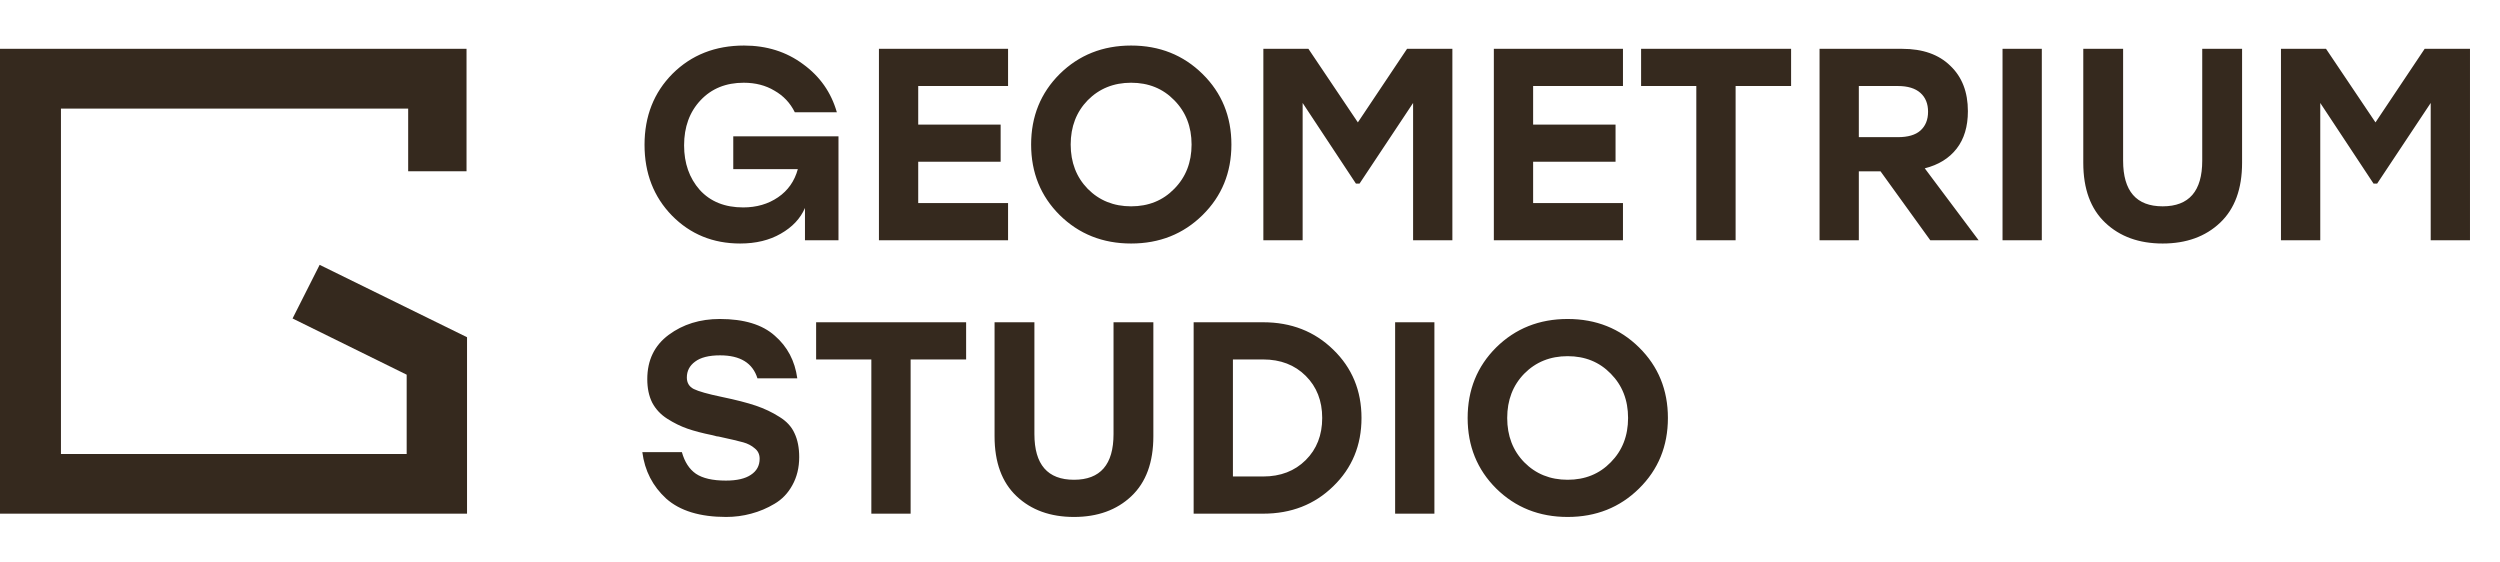 <svg width="160" height="36" viewBox="0 0 160 36" fill="none" xmlns="http://www.w3.org/2000/svg">
<path d="M0 32.875V3.125H29.858V10.961H26.123V6.951H3.901V29.056H26.027V23.98L18.724 20.382L20.457 16.95L29.89 21.582V32.875H0Z" fill="#35291E"/>
<path d="M46.929 8.725H53.663V15.375H51.518V13.31C51.225 13.987 50.709 14.535 49.971 14.955C49.244 15.375 48.377 15.585 47.369 15.585C45.634 15.585 44.18 14.99 43.008 13.8C41.836 12.598 41.25 11.088 41.25 9.268C41.25 7.436 41.848 5.919 43.043 4.718C44.251 3.516 45.775 2.915 47.615 2.915C49.068 2.915 50.328 3.312 51.395 4.105C52.474 4.887 53.194 5.913 53.558 7.185H50.868C50.575 6.59 50.141 6.129 49.566 5.803C49.004 5.464 48.347 5.295 47.597 5.295C46.46 5.295 45.54 5.668 44.837 6.415C44.133 7.162 43.782 8.124 43.782 9.303C43.782 10.446 44.116 11.397 44.784 12.155C45.464 12.902 46.39 13.275 47.562 13.275C48.418 13.275 49.162 13.059 49.795 12.627C50.428 12.196 50.85 11.595 51.061 10.825H46.929V8.725ZM64.516 5.505H58.766V7.973H64.041V10.352H58.766V12.995H64.516V15.375H56.252V3.125H64.516V5.505ZM67.821 4.735C69.052 3.522 70.576 2.915 72.392 2.915C74.209 2.915 75.733 3.522 76.964 4.735C78.195 5.948 78.81 7.453 78.81 9.25C78.81 11.047 78.195 12.552 76.964 13.765C75.733 14.978 74.209 15.585 72.392 15.585C70.576 15.585 69.052 14.978 67.821 13.765C66.602 12.552 65.992 11.047 65.992 9.25C65.992 7.453 66.602 5.948 67.821 4.735ZM75.153 6.415C74.426 5.668 73.506 5.295 72.392 5.295C71.279 5.295 70.353 5.668 69.614 6.415C68.888 7.162 68.524 8.107 68.524 9.25C68.524 10.393 68.888 11.338 69.614 12.085C70.353 12.832 71.279 13.205 72.392 13.205C73.506 13.205 74.426 12.832 75.153 12.085C75.891 11.338 76.261 10.393 76.261 9.25C76.261 8.107 75.891 7.162 75.153 6.415ZM90.051 3.125H92.952V15.375H90.438V6.59L87.009 11.752H86.78L83.369 6.59V15.375H80.855V3.125H83.739L86.903 7.833L90.051 3.125ZM103.87 5.505H98.12V7.973H103.395V10.352H98.12V12.995H103.87V15.375H95.606V3.125H103.87V5.505ZM114.63 3.125V5.505H111.079V15.375H108.564V5.505H105.03V3.125H114.63ZM123.537 15.375L120.354 10.965H118.965V15.375H116.451V3.125H121.743C123.057 3.125 124.082 3.487 124.82 4.21C125.571 4.922 125.945 5.89 125.945 7.115C125.945 8.095 125.705 8.894 125.225 9.513C124.745 10.131 124.064 10.551 123.185 10.773L126.631 15.375H123.537ZM118.965 5.505V8.778H121.462C122.107 8.778 122.587 8.638 122.904 8.358C123.232 8.066 123.396 7.663 123.396 7.15C123.396 6.637 123.232 6.234 122.904 5.943C122.576 5.651 122.095 5.505 121.462 5.505H118.965ZM128.162 15.375V3.125H130.676V15.375H128.162ZM140.943 3.125H143.493V10.422C143.493 12.091 143.023 13.368 142.086 14.255C141.148 15.142 139.923 15.585 138.411 15.585C136.899 15.585 135.674 15.142 134.737 14.255C133.799 13.368 133.33 12.091 133.33 10.422V3.125H135.879V10.283C135.879 12.231 136.723 13.205 138.411 13.205C140.099 13.205 140.943 12.231 140.943 10.283V3.125ZM155.178 3.125H158.079V15.375H155.565V6.59L152.136 11.752H151.908L148.497 6.59V15.375H145.982V3.125H148.866L152.031 7.833L155.178 3.125ZM46.191 25.402C47.093 25.589 47.82 25.776 48.371 25.962C48.922 26.149 49.426 26.388 49.883 26.68C50.34 26.96 50.663 27.31 50.85 27.73C51.049 28.15 51.149 28.657 51.149 29.253C51.149 29.929 51.002 30.53 50.709 31.055C50.428 31.568 50.047 31.965 49.566 32.245C49.098 32.525 48.599 32.735 48.072 32.875C47.556 33.015 47.023 33.085 46.472 33.085C44.796 33.085 43.518 32.694 42.639 31.913C41.772 31.119 41.262 30.128 41.109 28.938H43.641C43.817 29.567 44.116 30.028 44.538 30.32C44.972 30.612 45.611 30.758 46.454 30.758C47.158 30.758 47.691 30.635 48.054 30.39C48.43 30.145 48.617 29.801 48.617 29.358C48.617 29.078 48.512 28.856 48.301 28.692C48.101 28.517 47.855 28.389 47.562 28.308C47.269 28.226 46.747 28.103 45.997 27.94C45.939 27.928 45.892 27.922 45.857 27.922C45.833 27.911 45.792 27.899 45.733 27.887C45.687 27.876 45.64 27.864 45.593 27.852C44.96 27.724 44.426 27.584 43.993 27.433C43.559 27.281 43.131 27.071 42.709 26.802C42.287 26.534 41.965 26.19 41.742 25.77C41.531 25.35 41.426 24.848 41.426 24.265C41.426 23.052 41.883 22.107 42.797 21.43C43.712 20.753 44.802 20.415 46.068 20.415C47.615 20.415 48.787 20.771 49.584 21.483C50.393 22.183 50.873 23.093 51.026 24.212H48.476C48.172 23.233 47.375 22.742 46.085 22.742C45.37 22.742 44.837 22.877 44.485 23.145C44.134 23.402 43.958 23.74 43.958 24.16C43.958 24.498 44.104 24.743 44.397 24.895C44.702 25.047 45.3 25.216 46.191 25.402ZM61.832 20.625V23.005H58.28V32.875H55.766V23.005H52.232V20.625H61.832ZM71.266 20.625H73.815V27.922C73.815 29.591 73.346 30.868 72.409 31.755C71.471 32.642 70.246 33.085 68.734 33.085C67.222 33.085 65.997 32.642 65.059 31.755C64.121 30.868 63.652 29.591 63.652 27.922V20.625H66.202V27.782C66.202 29.731 67.046 30.705 68.734 30.705C70.422 30.705 71.266 29.731 71.266 27.782V20.625ZM80.841 20.625C82.635 20.625 84.129 21.208 85.325 22.375C86.532 23.542 87.136 25 87.136 26.75C87.136 28.5 86.532 29.958 85.325 31.125C84.129 32.292 82.635 32.875 80.841 32.875H76.393V20.625H80.841ZM80.841 30.495C81.955 30.495 82.863 30.145 83.567 29.445C84.27 28.745 84.621 27.847 84.621 26.75C84.621 25.653 84.27 24.755 83.567 24.055C82.863 23.355 81.955 23.005 80.841 23.005H78.907V30.495H80.841ZM89.288 32.875V20.625H91.802V32.875H89.288ZM95.757 22.235C96.988 21.022 98.512 20.415 100.329 20.415C102.146 20.415 103.669 21.022 104.9 22.235C106.131 23.448 106.746 24.953 106.746 26.75C106.746 28.547 106.131 30.052 104.9 31.265C103.669 32.478 102.146 33.085 100.329 33.085C98.512 33.085 96.988 32.478 95.757 31.265C94.538 30.052 93.929 28.547 93.929 26.75C93.929 24.953 94.538 23.448 95.757 22.235ZM103.089 23.915C102.362 23.168 101.443 22.795 100.329 22.795C99.215 22.795 98.289 23.168 97.551 23.915C96.824 24.662 96.461 25.607 96.461 26.75C96.461 27.893 96.824 28.838 97.551 29.585C98.289 30.332 99.215 30.705 100.329 30.705C101.443 30.705 102.362 30.332 103.089 29.585C103.828 28.838 104.197 27.893 104.197 26.75C104.197 25.607 103.828 24.662 103.089 23.915Z" fill="#35291E"/>
</svg>
